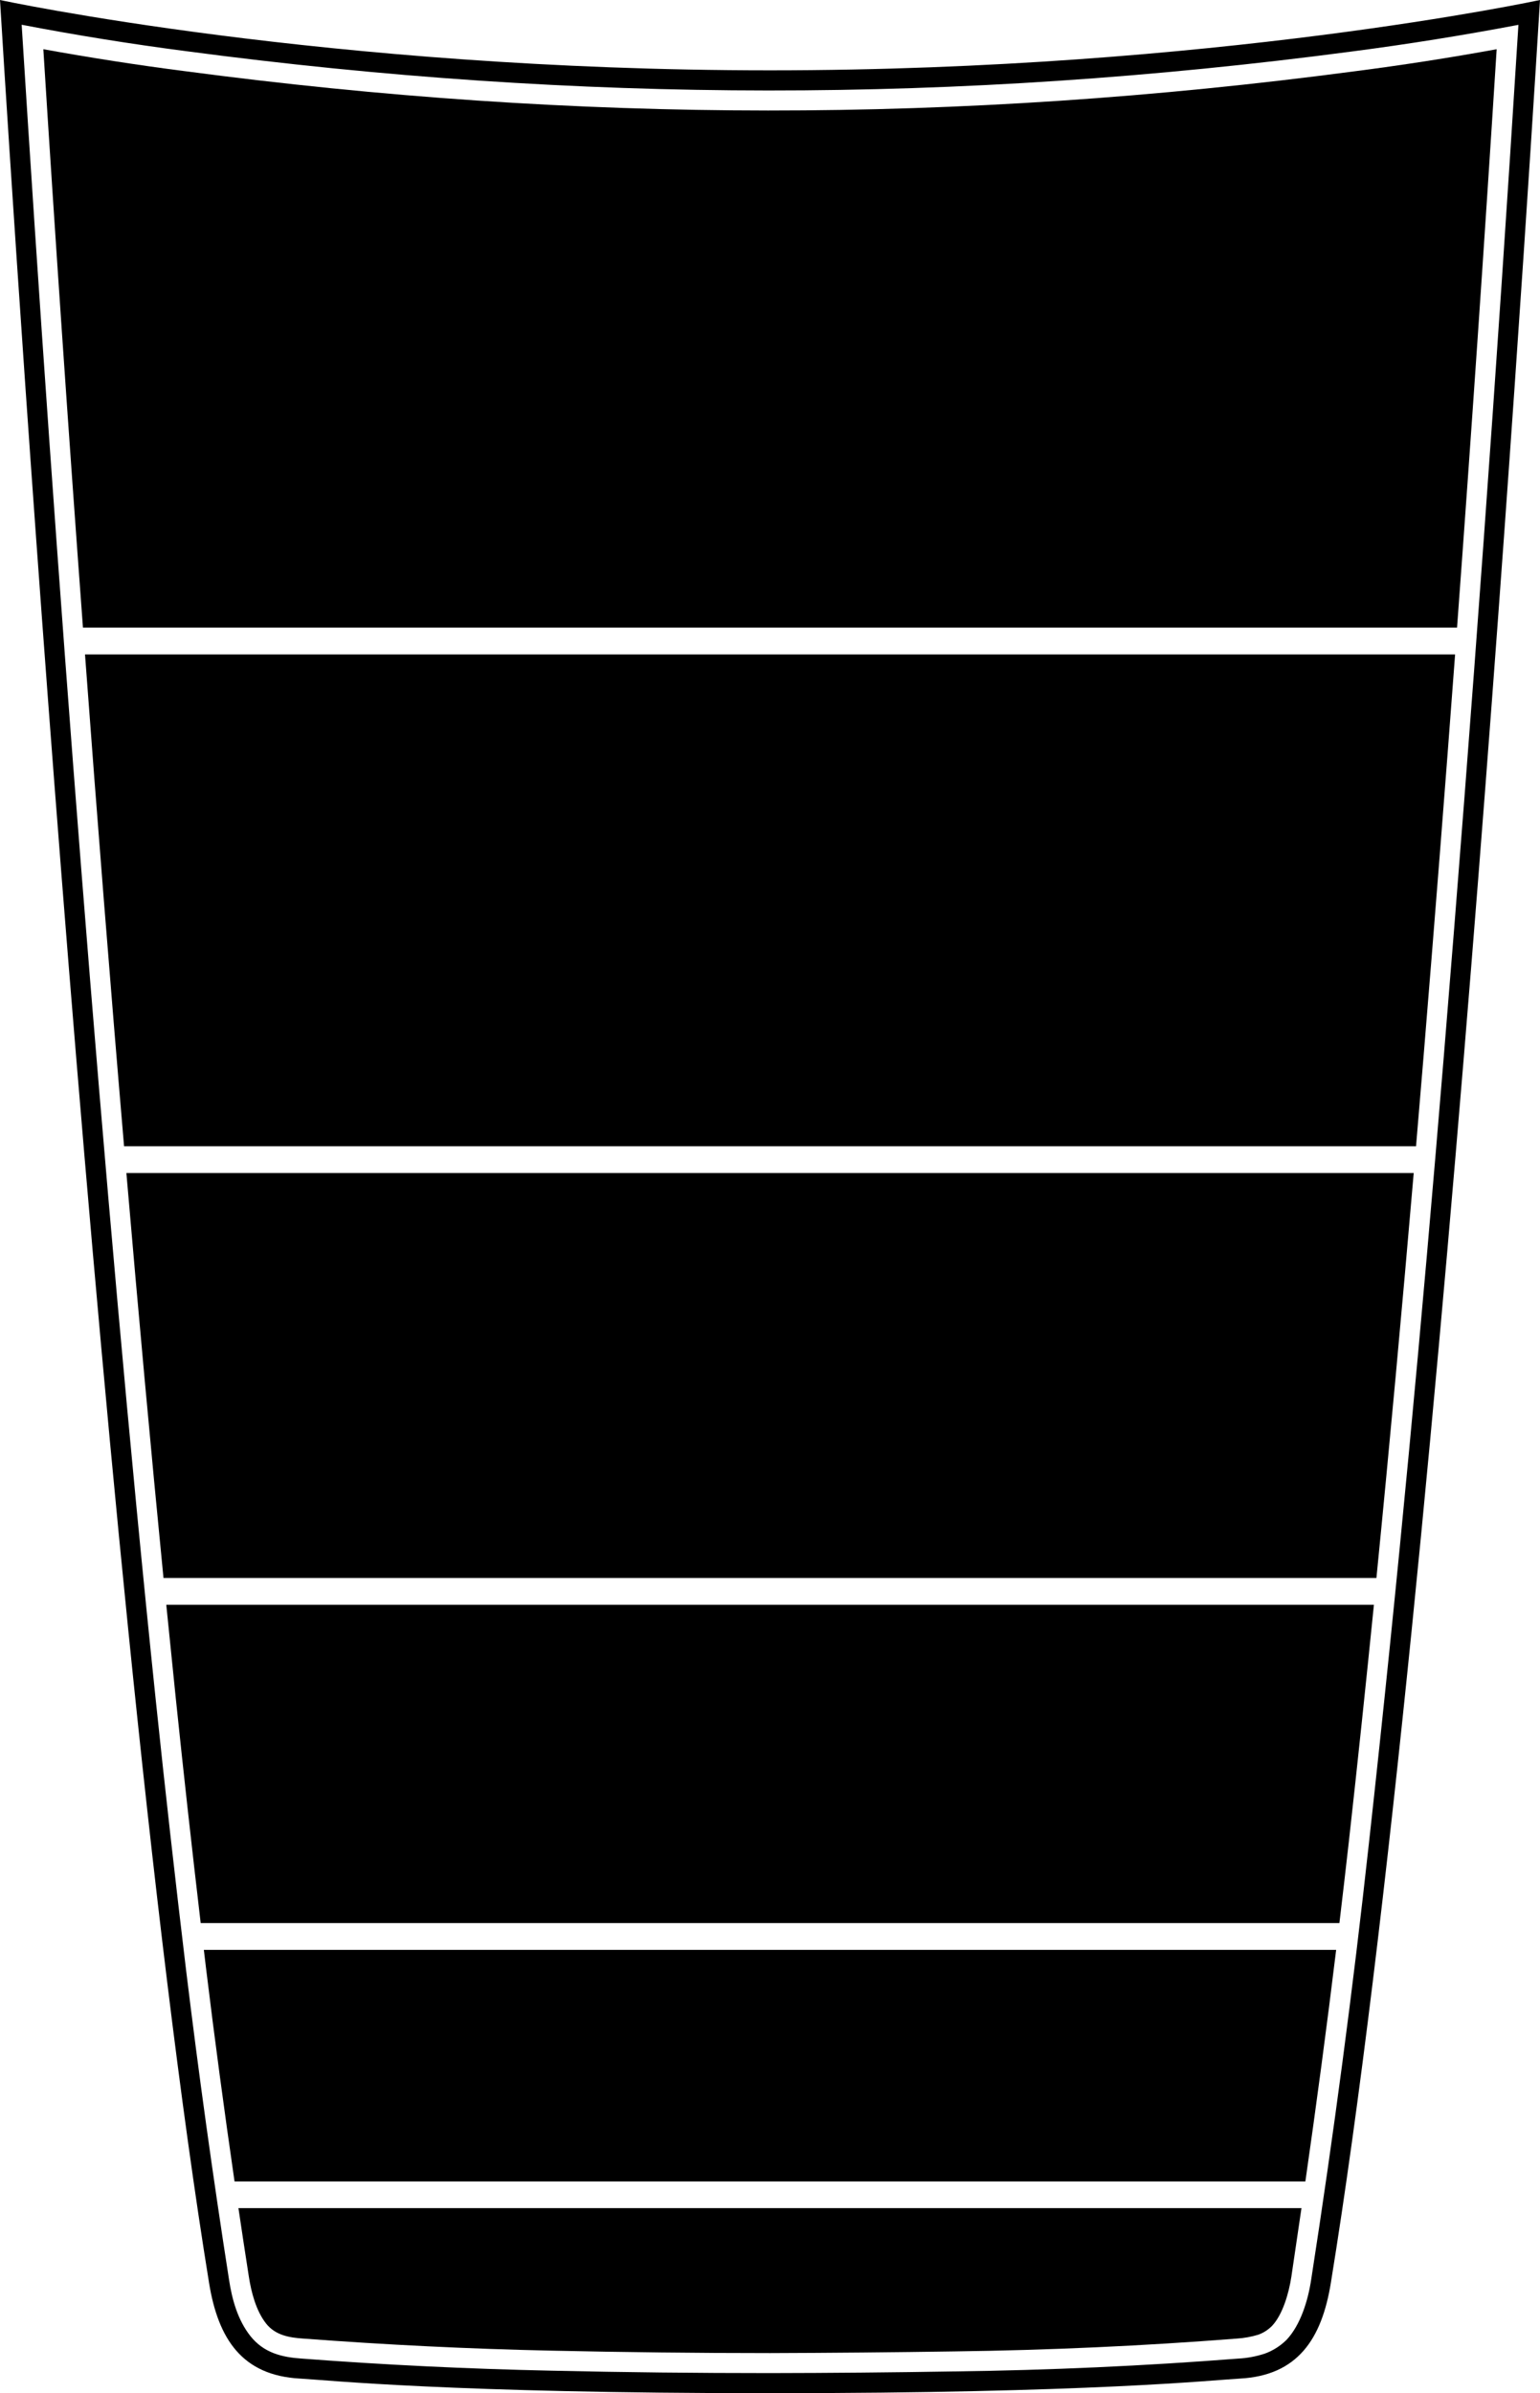 <?xml version="1.0" encoding="utf-8"?>
<!-- Generator: Adobe Illustrator 27.9.1, SVG Export Plug-In . SVG Version: 6.00 Build 0)  -->
<svg class="v" version="1.1" xmlns="http://www.w3.org/2000/svg" xmlns:xlink="http://www.w3.org/1999/xlink" x="0px" y="0px"
	 viewBox="0 0 1656 2572.3" style="enable-background:new 0 0 1656 2572.3;" xml:space="preserve">
     $gradientDefs

     <path class="accentcolor" d="M828,2572.3c344.3,0,476.3-14.1,505.3-15.7c62-3.3,88-42.4,97.8-102.9C1554.2,1695.7,1656,0,1656,0
	s-351.3,75.6-828,75.6S0,0,0,0s101.8,1695.7,224.8,2453.7c9.8,60.6,35.8,99.6,97.8,102.9C351.7,2558.2,483.7,2572.3,828,2572.3z
	 M1360,2529.8c-9.2,3-18.7,4.8-28.3,5.3c-101.5,7.9-203.2,12.5-305.1,13.8c-66.2,1.1-132.4,1.7-198.6,1.8
	c-78.5,0-156.9-0.8-235.3-2.6c-89.5-1.9-179-6.2-268.3-13c-21.1-1.4-40.8-6-55.3-24.4c-13.5-17.2-19.6-39.2-22.8-60.3
	c-17.3-110.7-32.7-221.6-46.2-332.8c-11.6-96.6-22.5-193.4-32.6-290.2C111.6,1291.5,58.8,594.6,23.3,26.6
	c58.9,11.3,118.1,20.8,177.6,28.5c421.6,55.9,827.7,56.4,1252.4,0.3c60.1-7.8,119.9-17.4,179.5-28.7
	c-23.1,370-49.9,739.9-80.3,1109.4c-23.5,285.2-49,560.4-80.5,845.4c-17.2,156.8-37.9,313.2-62.1,469c-3.4,22.3-11.4,48.4-26.3,64.3
	C1377,2521.4,1368.9,2526.6,1360,2529.8z"/>
<g>
	<path class="maincolor" d="M1399.5,2373.4l-1143.1,0c3.6,24.6,7.4,49.1,11.2,73.7c2.6,16.7,7.7,36.6,18.5,50.3
		c10.1,12.8,25.2,15.2,40,16.2c88.9,6.7,178,11.1,267.2,13c78.3,1.7,156.5,2.6,234.8,2.6c66.1-0.2,132.2-0.8,198.3-1.8
		c101.3-1.3,202.6-5.9,303.7-13.8c7.8-0.5,15.6-1.9,23.1-4.2c5.5-2,10.6-5.3,14.7-9.5c11.4-12.1,18-35,20.7-52.6
		C1392.2,2422.7,1395.9,2398.1,1399.5,2373.4z"/>
	<path class="maincolor" d="M252.2,2344.7l1151.5,0c11.9-82.9,23-165.8,33.1-248.9l-1217.6,0c0.8,6.4,1.5,12.8,2.3,19.3
		C230.8,2191.7,241.1,2268.2,252.2,2344.7z"/>
	<path class="maincolor" d="M215.8,2067h1224.5c3.5-29.3,6.9-58.7,10.2-88c9.4-84.2,18.3-169,26.9-254.1l-1298.6,0
		c3.4,34,6.8,67.5,10.2,100.3C197.4,1905.8,206.3,1986.4,215.8,2067z"/>
	<path class="maincolor" d="M175.8,1696.1l1304.3,0c14.4-145,27.7-290.7,40.1-435.3H135.9C148.8,1411.4,162.2,1558,175.8,1696.1z"/>
	<path class="maincolor" d="M133.4,1232h1389.3c2.8-32.7,5.5-65.3,8.2-97.8c11.8-143.5,23.1-287.1,33.8-430.8l-1473.3,0
		C104.5,880,118.6,1058.5,133.4,1232z"/>
	<path class="maincolor" d="M89.2,674.6l1477.6,0c15.3-207.2,29.5-414.4,42.6-621.7c-50.9,9.3-102,17.2-153.3,23.8
		c-426.6,56.4-834.6,55.9-1258-0.3C147.4,69.9,96.9,62,46.6,52.9C58.9,248.8,73.3,460.1,89.2,674.6z"/>
</g>
</svg>
